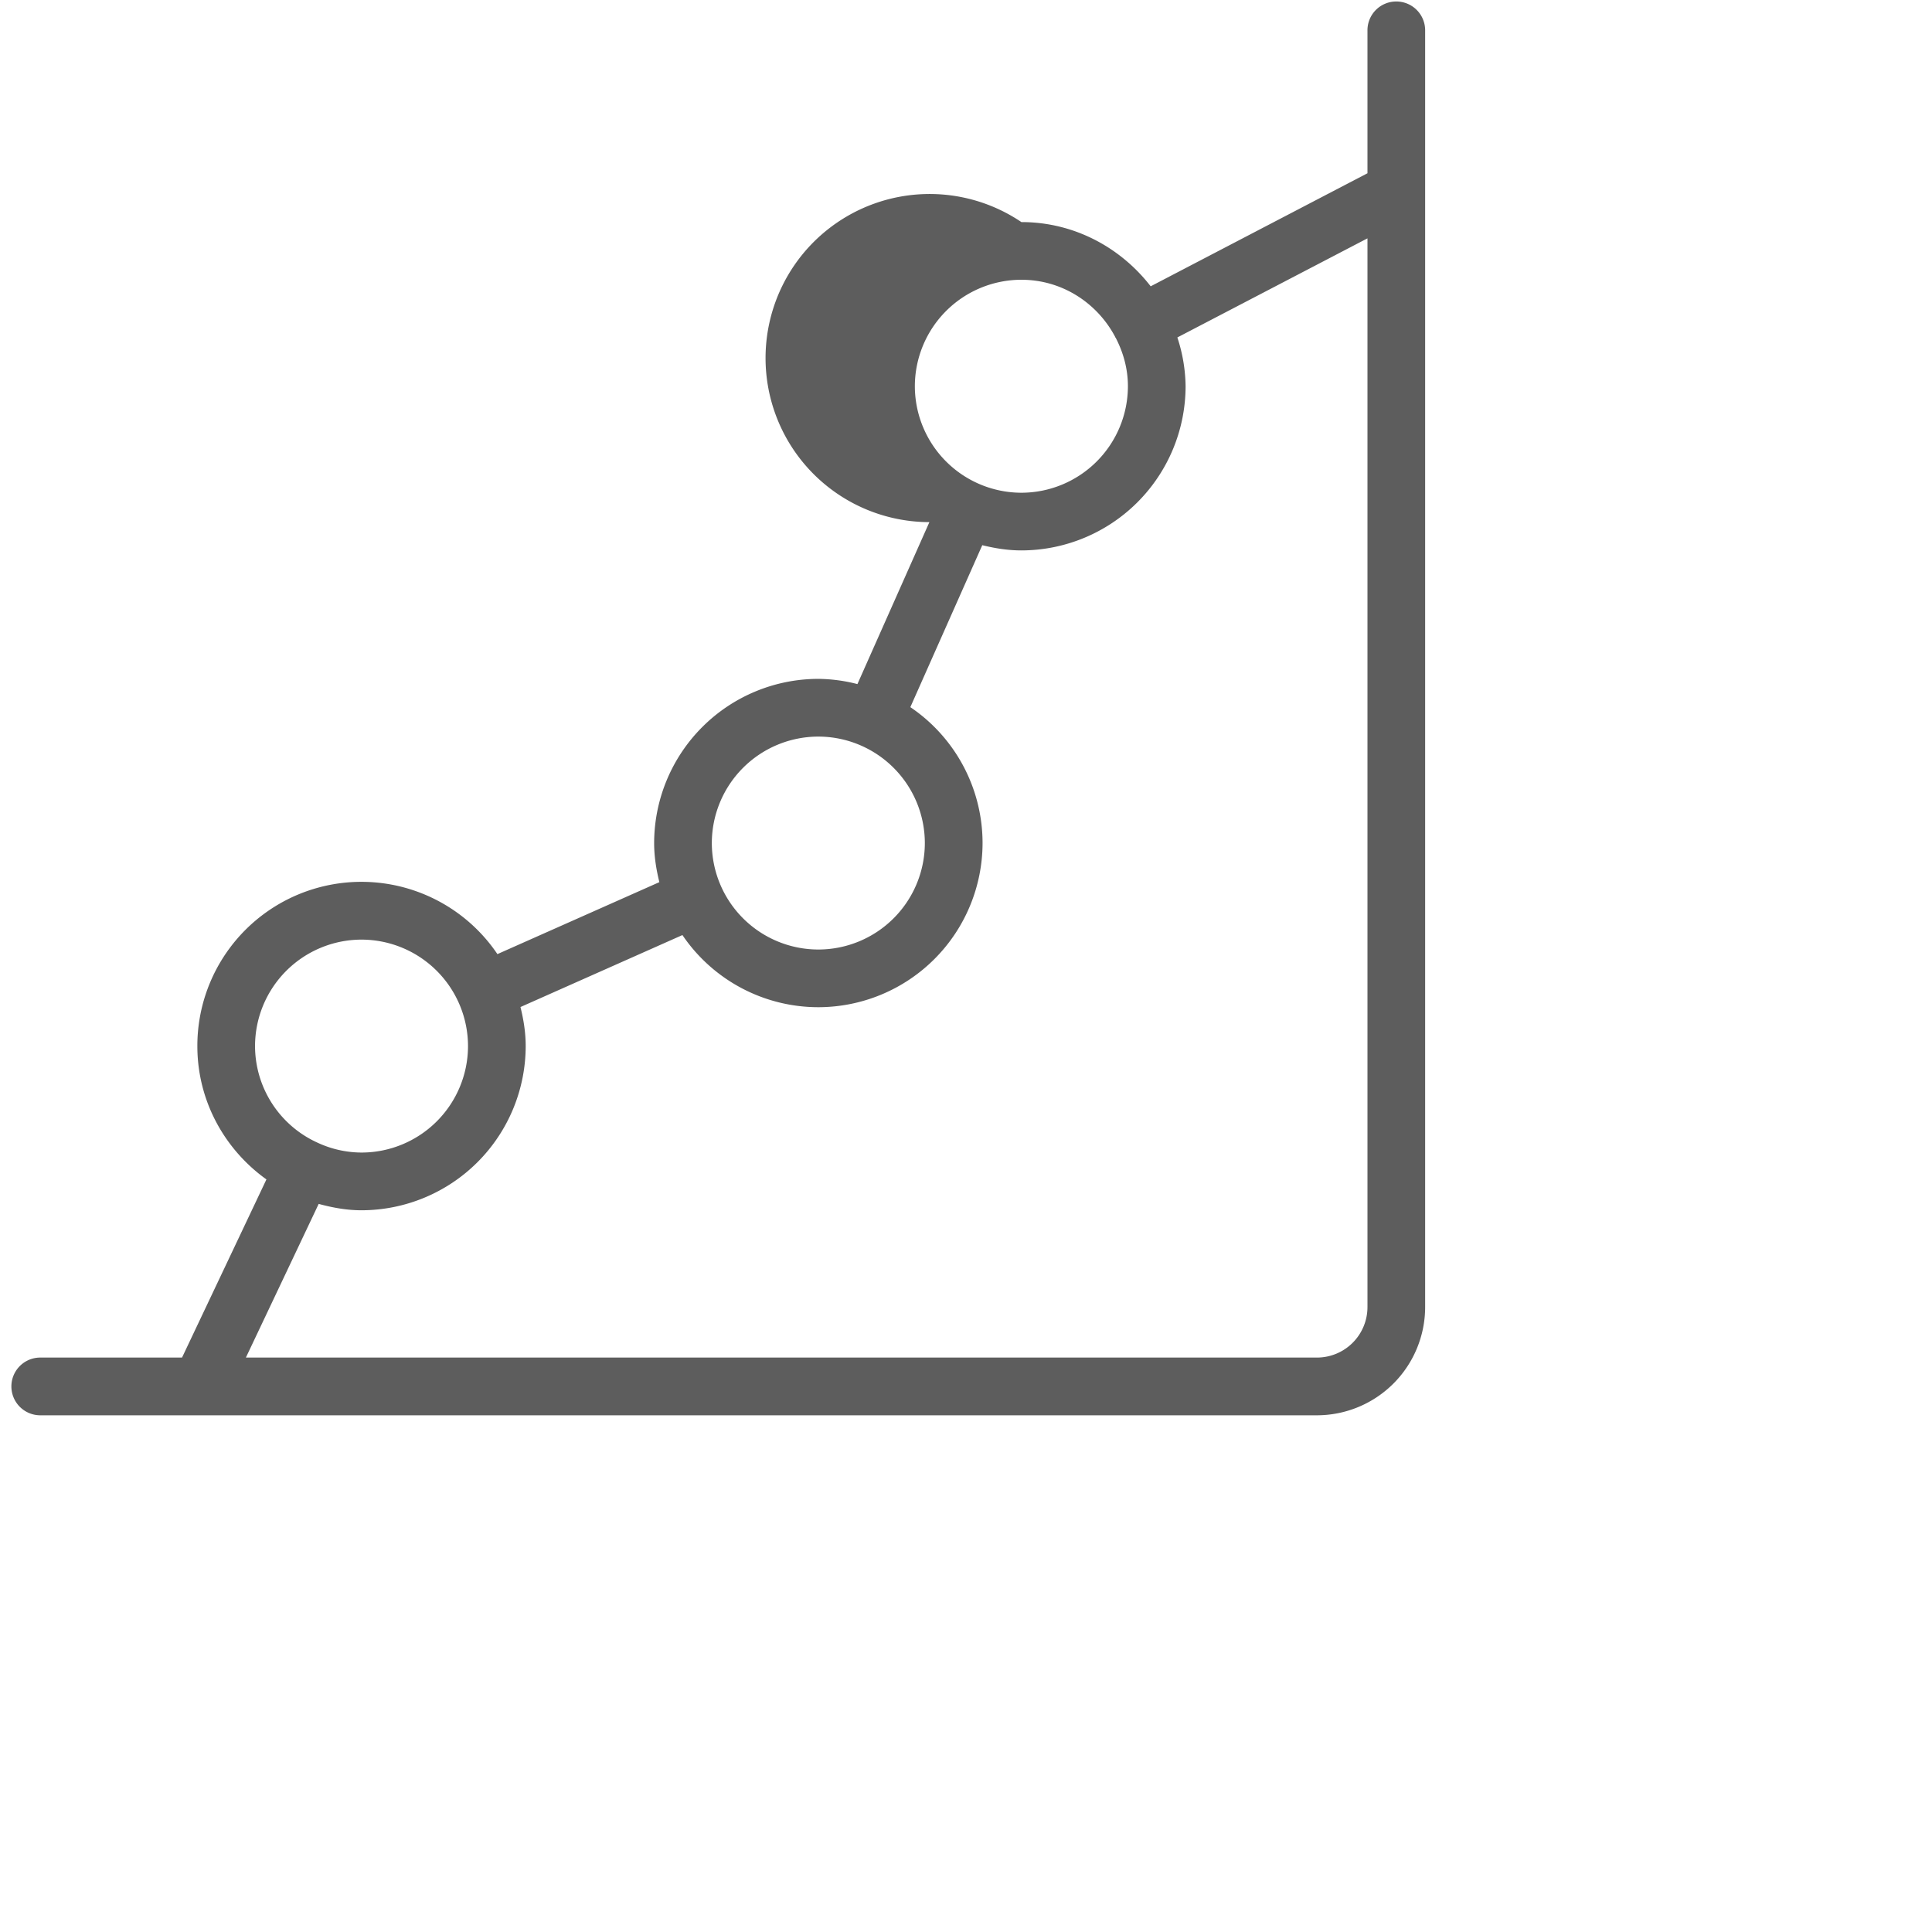 <svg xmlns="http://www.w3.org/2000/svg" width="46.656" height="46.656">
    <defs>
        <filter id="a">
            <feFlood flood-color="#2B2B2B" flood-opacity="1" result="floodOut"/>
            <feComposite in="floodOut" in2="SourceGraphic" operator="atop" result="compOut"/>
            <feBlend in="compOut" in2="SourceGraphic"/>
        </filter>
    </defs>
    <path fill="#5D5D5D" fill-rule="evenodd" d="M33.719.036a.695.695 0 0 0-.696.697v3.451l-5.235 2.73c-.726-.937-1.849-1.551-3.122-1.551a3.962 3.962 0 1 0-2.222 7.246l-1.738 3.911a3.921 3.921 0 0 0-.944-.126 3.97 3.97 0 0 0-3.965 3.965c0 .328.051.64.126.944l-3.911 1.738a3.962 3.962 0 0 0-7.246 2.221c0 1.329.662 2.5 1.668 3.22l-2.038 4.302H.972a.696.696 0 1 0 0 1.394h30.831a2.616 2.616 0 0 0 2.613-2.613V.733a.696.696 0 0 0-.697-.697zm-9.053 6.72c.983 0 1.83.561 2.262 1.375.003.004.002.01.005.014.002.005.006.006.009.01.183.353.296.747.296 1.172a2.575 2.575 0 0 1-2.572 2.572 2.576 2.576 0 0 1-2.573-2.572 2.575 2.575 0 0 1 2.573-2.571zm-4.904 11.032a2.575 2.575 0 0 1 2.572 2.571 2.574 2.574 0 0 1-2.572 2.571 2.574 2.574 0 0 1-2.572-2.571 2.575 2.575 0 0 1 2.572-2.571zM8.73 22.691a2.575 2.575 0 0 1 2.572 2.571 2.574 2.574 0 0 1-2.572 2.571 2.539 2.539 0 0 1-1.097-.255l-.003-.001a2.566 2.566 0 0 1-1.471-2.315 2.574 2.574 0 0 1 2.571-2.571zm23.073 10.093H5.938l1.758-3.711c.332.09.674.154 1.034.154a3.97 3.97 0 0 0 3.965-3.965c0-.327-.051-.639-.126-.943l3.911-1.738a3.966 3.966 0 0 0 3.282 1.742 3.97 3.97 0 0 0 3.966-3.964 3.963 3.963 0 0 0-1.744-3.282l1.737-3.911c.305.075.618.126.945.126a3.97 3.97 0 0 0 3.965-3.965 3.9 3.9 0 0 0-.199-1.178l4.591-2.393v25.809a1.22 1.22 0 0 1-1.22 1.219z" filter="url(#a)"/>
</svg>
